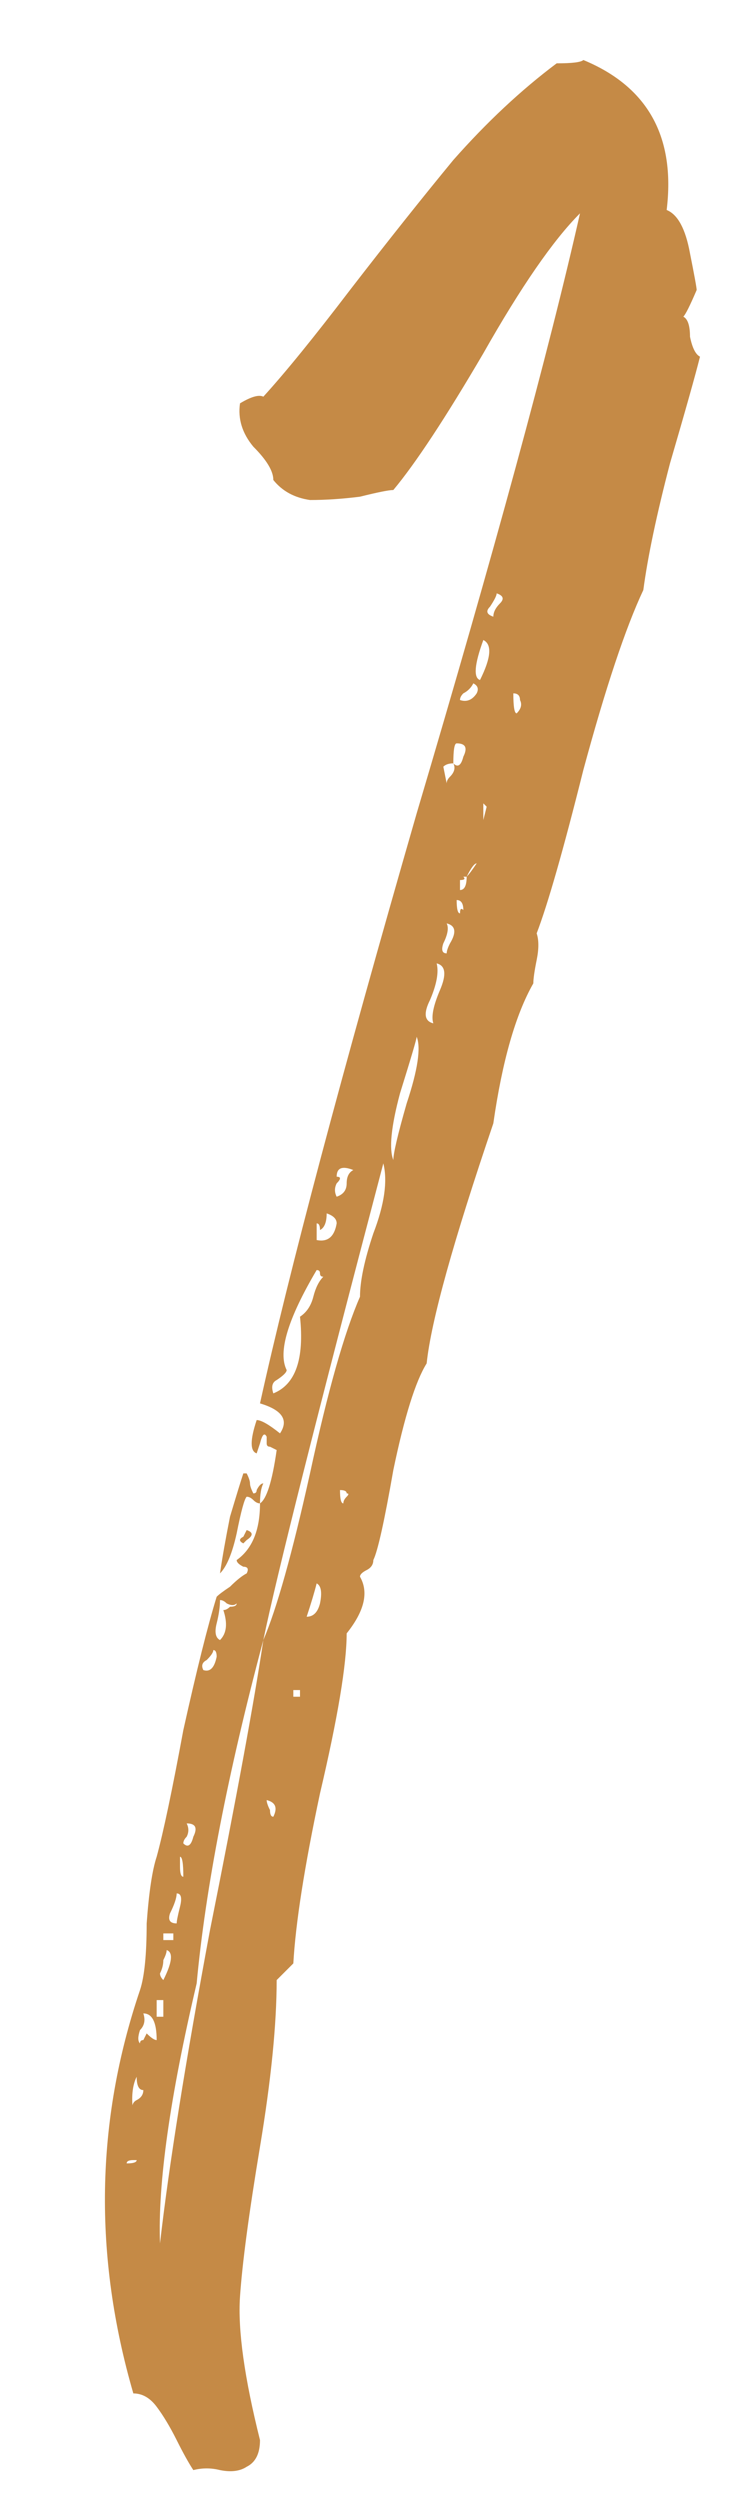 <svg width="9" height="30" viewBox="0 0 9 30" fill="none" xmlns="http://www.w3.org/2000/svg">
<path d="M3.12 18.04C3.2 17.987 3.267 17.773 3.32 17.4L3.24 17.36C3.213 17.36 3.2 17.347 3.2 17.32C3.2 17.32 3.2 17.293 3.2 17.24C3.173 17.187 3.147 17.213 3.12 17.32C3.093 17.4 3.08 17.44 3.08 17.44C3 17.413 3 17.28 3.08 17.04C3.133 17.04 3.227 17.093 3.36 17.2C3.467 17.04 3.387 16.92 3.12 16.84C3.467 15.267 4.093 12.907 5 9.76C5.933 6.613 6.587 4.213 6.96 2.56C6.64 2.88 6.253 3.44 5.8 4.24C5.347 5.013 4.987 5.56 4.72 5.88C4.667 5.88 4.533 5.907 4.32 5.96C4.107 5.987 3.907 6 3.72 6C3.533 5.973 3.387 5.893 3.28 5.76C3.28 5.653 3.2 5.52 3.04 5.36C2.907 5.2 2.853 5.027 2.88 4.84C3.013 4.76 3.107 4.733 3.16 4.76C3.427 4.467 3.773 4.04 4.2 3.48C4.653 2.893 5.067 2.373 5.44 1.92C5.84 1.467 6.253 1.08 6.68 0.76C6.867 0.76 6.973 0.747 7 0.72C7.773 1.04 8.107 1.64 8 2.52C8.133 2.573 8.227 2.747 8.28 3.04C8.333 3.307 8.36 3.453 8.36 3.48C8.28 3.667 8.227 3.773 8.2 3.8C8.253 3.827 8.28 3.907 8.28 4.04C8.307 4.173 8.347 4.253 8.4 4.28C8.347 4.493 8.227 4.92 8.04 5.56C7.88 6.173 7.773 6.68 7.72 7.08C7.507 7.533 7.267 8.253 7 9.24C6.76 10.2 6.573 10.853 6.44 11.2C6.467 11.28 6.467 11.387 6.44 11.52C6.413 11.653 6.4 11.747 6.4 11.8C6.187 12.173 6.027 12.733 5.92 13.48C5.44 14.893 5.173 15.853 5.12 16.36C4.987 16.573 4.853 17 4.72 17.64C4.613 18.253 4.533 18.613 4.48 18.72C4.48 18.773 4.453 18.813 4.4 18.84C4.347 18.867 4.32 18.893 4.32 18.92C4.427 19.107 4.373 19.333 4.16 19.6C4.16 19.973 4.053 20.613 3.84 21.52C3.653 22.4 3.547 23.08 3.52 23.56L3.32 23.76C3.32 24.293 3.253 24.96 3.12 25.76C2.987 26.56 2.907 27.16 2.88 27.56C2.853 27.96 2.933 28.533 3.12 29.28C3.12 29.44 3.067 29.547 2.96 29.6C2.88 29.653 2.773 29.667 2.64 29.64C2.533 29.613 2.427 29.613 2.32 29.64C2.267 29.56 2.2 29.44 2.12 29.28C2.04 29.12 1.96 28.987 1.88 28.88C1.8 28.773 1.707 28.72 1.6 28.72C1.12 27.067 1.147 25.453 1.68 23.88C1.733 23.72 1.76 23.453 1.76 23.08C1.787 22.707 1.827 22.44 1.88 22.28C1.96 21.987 2.067 21.48 2.2 20.76C2.36 20.04 2.493 19.507 2.6 19.16C2.627 19.133 2.68 19.093 2.76 19.04C2.84 18.96 2.907 18.907 2.96 18.88C2.987 18.827 2.973 18.8 2.92 18.8C2.867 18.773 2.84 18.747 2.84 18.72C3.027 18.587 3.12 18.36 3.12 18.04ZM5.92 7.4C5.92 7.347 5.947 7.293 6 7.24C6.053 7.187 6.04 7.147 5.96 7.12C5.96 7.147 5.933 7.2 5.88 7.28C5.827 7.333 5.84 7.373 5.92 7.4ZM5.76 8.16C5.893 7.893 5.907 7.733 5.8 7.68C5.693 7.973 5.68 8.133 5.76 8.16ZM5.52 8.4C5.6 8.427 5.667 8.4 5.72 8.32C5.747 8.267 5.733 8.227 5.68 8.2C5.653 8.253 5.613 8.293 5.56 8.32C5.533 8.347 5.52 8.373 5.52 8.4ZM6.2 8.56C6.253 8.507 6.267 8.453 6.24 8.4C6.24 8.347 6.213 8.32 6.16 8.32C6.16 8.48 6.173 8.56 6.2 8.56ZM5.44 9.16C5.387 9.16 5.347 9.173 5.32 9.2L5.36 9.4C5.36 9.373 5.373 9.347 5.4 9.32C5.453 9.267 5.467 9.213 5.44 9.16C5.493 9.213 5.533 9.187 5.56 9.08C5.613 8.973 5.587 8.92 5.48 8.92C5.453 8.92 5.44 9 5.44 9.16ZM5.8 9.84L5.84 9.68L5.8 9.64V9.84ZM5.6 10.52H5.56C5.587 10.547 5.573 10.56 5.52 10.56V10.68C5.573 10.68 5.6 10.627 5.6 10.52C5.627 10.493 5.667 10.44 5.72 10.36C5.693 10.36 5.653 10.413 5.6 10.52ZM5.52 10.96C5.52 10.907 5.533 10.893 5.56 10.92C5.56 10.84 5.533 10.8 5.48 10.8C5.48 10.907 5.493 10.96 5.52 10.96ZM5.36 11.44C5.36 11.413 5.373 11.373 5.4 11.32C5.48 11.187 5.467 11.107 5.36 11.08C5.387 11.133 5.373 11.213 5.32 11.32C5.293 11.4 5.307 11.44 5.36 11.44ZM5.2 12.28C5.173 12.2 5.2 12.067 5.28 11.88C5.36 11.693 5.347 11.587 5.24 11.56C5.267 11.667 5.24 11.813 5.16 12C5.08 12.16 5.093 12.253 5.2 12.28ZM4.72 13.92C4.72 13.84 4.773 13.613 4.88 13.24C5.013 12.84 5.053 12.573 5 12.44C5 12.467 4.933 12.693 4.8 13.12C4.693 13.52 4.667 13.787 4.72 13.92ZM3.16 19.68C2.733 21.28 2.467 22.653 2.36 23.8C2.04 25.16 1.893 26.2 1.92 26.92C2.027 25.987 2.227 24.733 2.52 23.16C2.84 21.56 3.053 20.4 3.16 19.68C3.32 19.307 3.507 18.64 3.72 17.68C3.933 16.693 4.133 15.987 4.32 15.56C4.32 15.373 4.373 15.12 4.48 14.8C4.613 14.453 4.653 14.173 4.6 13.96C3.8 17 3.32 18.907 3.16 19.68ZM4.04 14.12C4.093 14.12 4.093 14.147 4.04 14.2C4.013 14.253 4.013 14.307 4.04 14.36C4.12 14.333 4.16 14.28 4.16 14.2C4.16 14.12 4.187 14.067 4.24 14.04C4.107 13.987 4.04 14.013 4.04 14.12ZM3.84 14.76C3.84 14.707 3.827 14.68 3.8 14.68V14.88C3.933 14.907 4.013 14.84 4.04 14.68C4.04 14.627 4 14.587 3.92 14.56C3.92 14.667 3.893 14.733 3.84 14.76ZM3.44 16.44C3.44 16.467 3.4 16.507 3.32 16.56C3.267 16.587 3.253 16.64 3.28 16.72C3.547 16.613 3.653 16.307 3.6 15.8C3.68 15.747 3.733 15.667 3.76 15.56C3.787 15.453 3.827 15.373 3.88 15.32C3.853 15.32 3.84 15.307 3.84 15.28C3.84 15.253 3.827 15.24 3.8 15.24C3.453 15.827 3.333 16.227 3.44 16.44ZM4.12 18.04C4.12 18.013 4.133 17.987 4.16 17.96C4.187 17.933 4.187 17.92 4.16 17.92C4.16 17.893 4.133 17.88 4.08 17.88C4.08 17.987 4.093 18.04 4.12 18.04ZM3.68 19.4C3.76 19.4 3.813 19.347 3.84 19.24C3.867 19.107 3.853 19.027 3.8 19C3.773 19.107 3.733 19.24 3.68 19.4ZM2.64 19.68C2.72 19.6 2.733 19.48 2.68 19.32C2.707 19.32 2.733 19.307 2.76 19.28C2.813 19.28 2.84 19.267 2.84 19.24C2.813 19.267 2.773 19.267 2.72 19.24C2.693 19.213 2.667 19.2 2.64 19.2C2.64 19.28 2.627 19.373 2.6 19.48C2.573 19.587 2.587 19.653 2.64 19.68ZM2.44 20.04C2.52 20.067 2.573 20.013 2.6 19.88C2.6 19.827 2.587 19.8 2.56 19.8C2.56 19.827 2.533 19.867 2.48 19.92C2.427 19.947 2.413 19.987 2.44 20.04ZM3.52 20.36H3.6V20.28H3.52V20.36ZM3.28 21.8C3.333 21.693 3.307 21.627 3.2 21.6C3.2 21.627 3.213 21.667 3.24 21.72C3.24 21.773 3.253 21.8 3.28 21.8ZM2.2 22.12C2.253 22.173 2.293 22.147 2.32 22.04C2.373 21.933 2.347 21.88 2.24 21.88C2.267 21.933 2.267 21.987 2.24 22.04C2.213 22.067 2.2 22.093 2.2 22.12ZM2.2 22.52C2.2 22.36 2.187 22.28 2.16 22.28C2.16 22.307 2.16 22.347 2.16 22.4C2.16 22.48 2.173 22.52 2.2 22.52ZM2.12 23.08C2.12 23.053 2.133 22.987 2.16 22.88C2.187 22.773 2.173 22.72 2.12 22.72C2.12 22.773 2.093 22.853 2.04 22.96C2.013 23.04 2.04 23.08 2.12 23.08ZM1.96 23.28H2.08V23.2H1.96V23.28ZM1.96 23.76C2.067 23.547 2.08 23.427 2 23.4C2 23.427 1.987 23.467 1.96 23.52C1.96 23.573 1.947 23.627 1.92 23.68C1.92 23.707 1.933 23.733 1.96 23.76ZM1.88 24.2H1.96V24H1.88V24.2ZM1.68 24.52C1.68 24.493 1.693 24.48 1.72 24.48L1.76 24.4C1.813 24.453 1.853 24.48 1.88 24.48C1.88 24.267 1.827 24.16 1.72 24.16C1.747 24.24 1.733 24.307 1.68 24.36C1.653 24.44 1.653 24.493 1.68 24.52ZM1.64 24.92C1.587 25.027 1.573 25.173 1.6 25.36C1.573 25.28 1.587 25.227 1.64 25.2C1.693 25.173 1.72 25.133 1.72 25.08C1.667 25.08 1.64 25.027 1.64 24.92ZM1.64 25.92C1.613 25.92 1.6 25.92 1.6 25.92C1.547 25.92 1.52 25.933 1.52 25.96C1.6 25.96 1.64 25.947 1.64 25.92ZM2.96 17.68C2.987 17.733 3 17.773 3 17.8C3 17.827 3.013 17.867 3.04 17.92C3.067 17.92 3.08 17.907 3.08 17.88C3.107 17.827 3.133 17.8 3.16 17.8C3.133 17.853 3.12 17.933 3.12 18.04C3.093 18.04 3.067 18.027 3.04 18C3.013 17.973 2.987 17.96 2.96 17.96C2.933 17.987 2.893 18.133 2.84 18.4C2.787 18.64 2.72 18.8 2.64 18.88C2.667 18.693 2.707 18.467 2.76 18.2C2.84 17.933 2.893 17.76 2.92 17.68H2.96ZM2.96 18.36C3.04 18.387 3.04 18.427 2.96 18.48L2.92 18.52C2.867 18.493 2.867 18.467 2.92 18.44L2.96 18.36Z" fill="#C58A46"/>
</svg>
